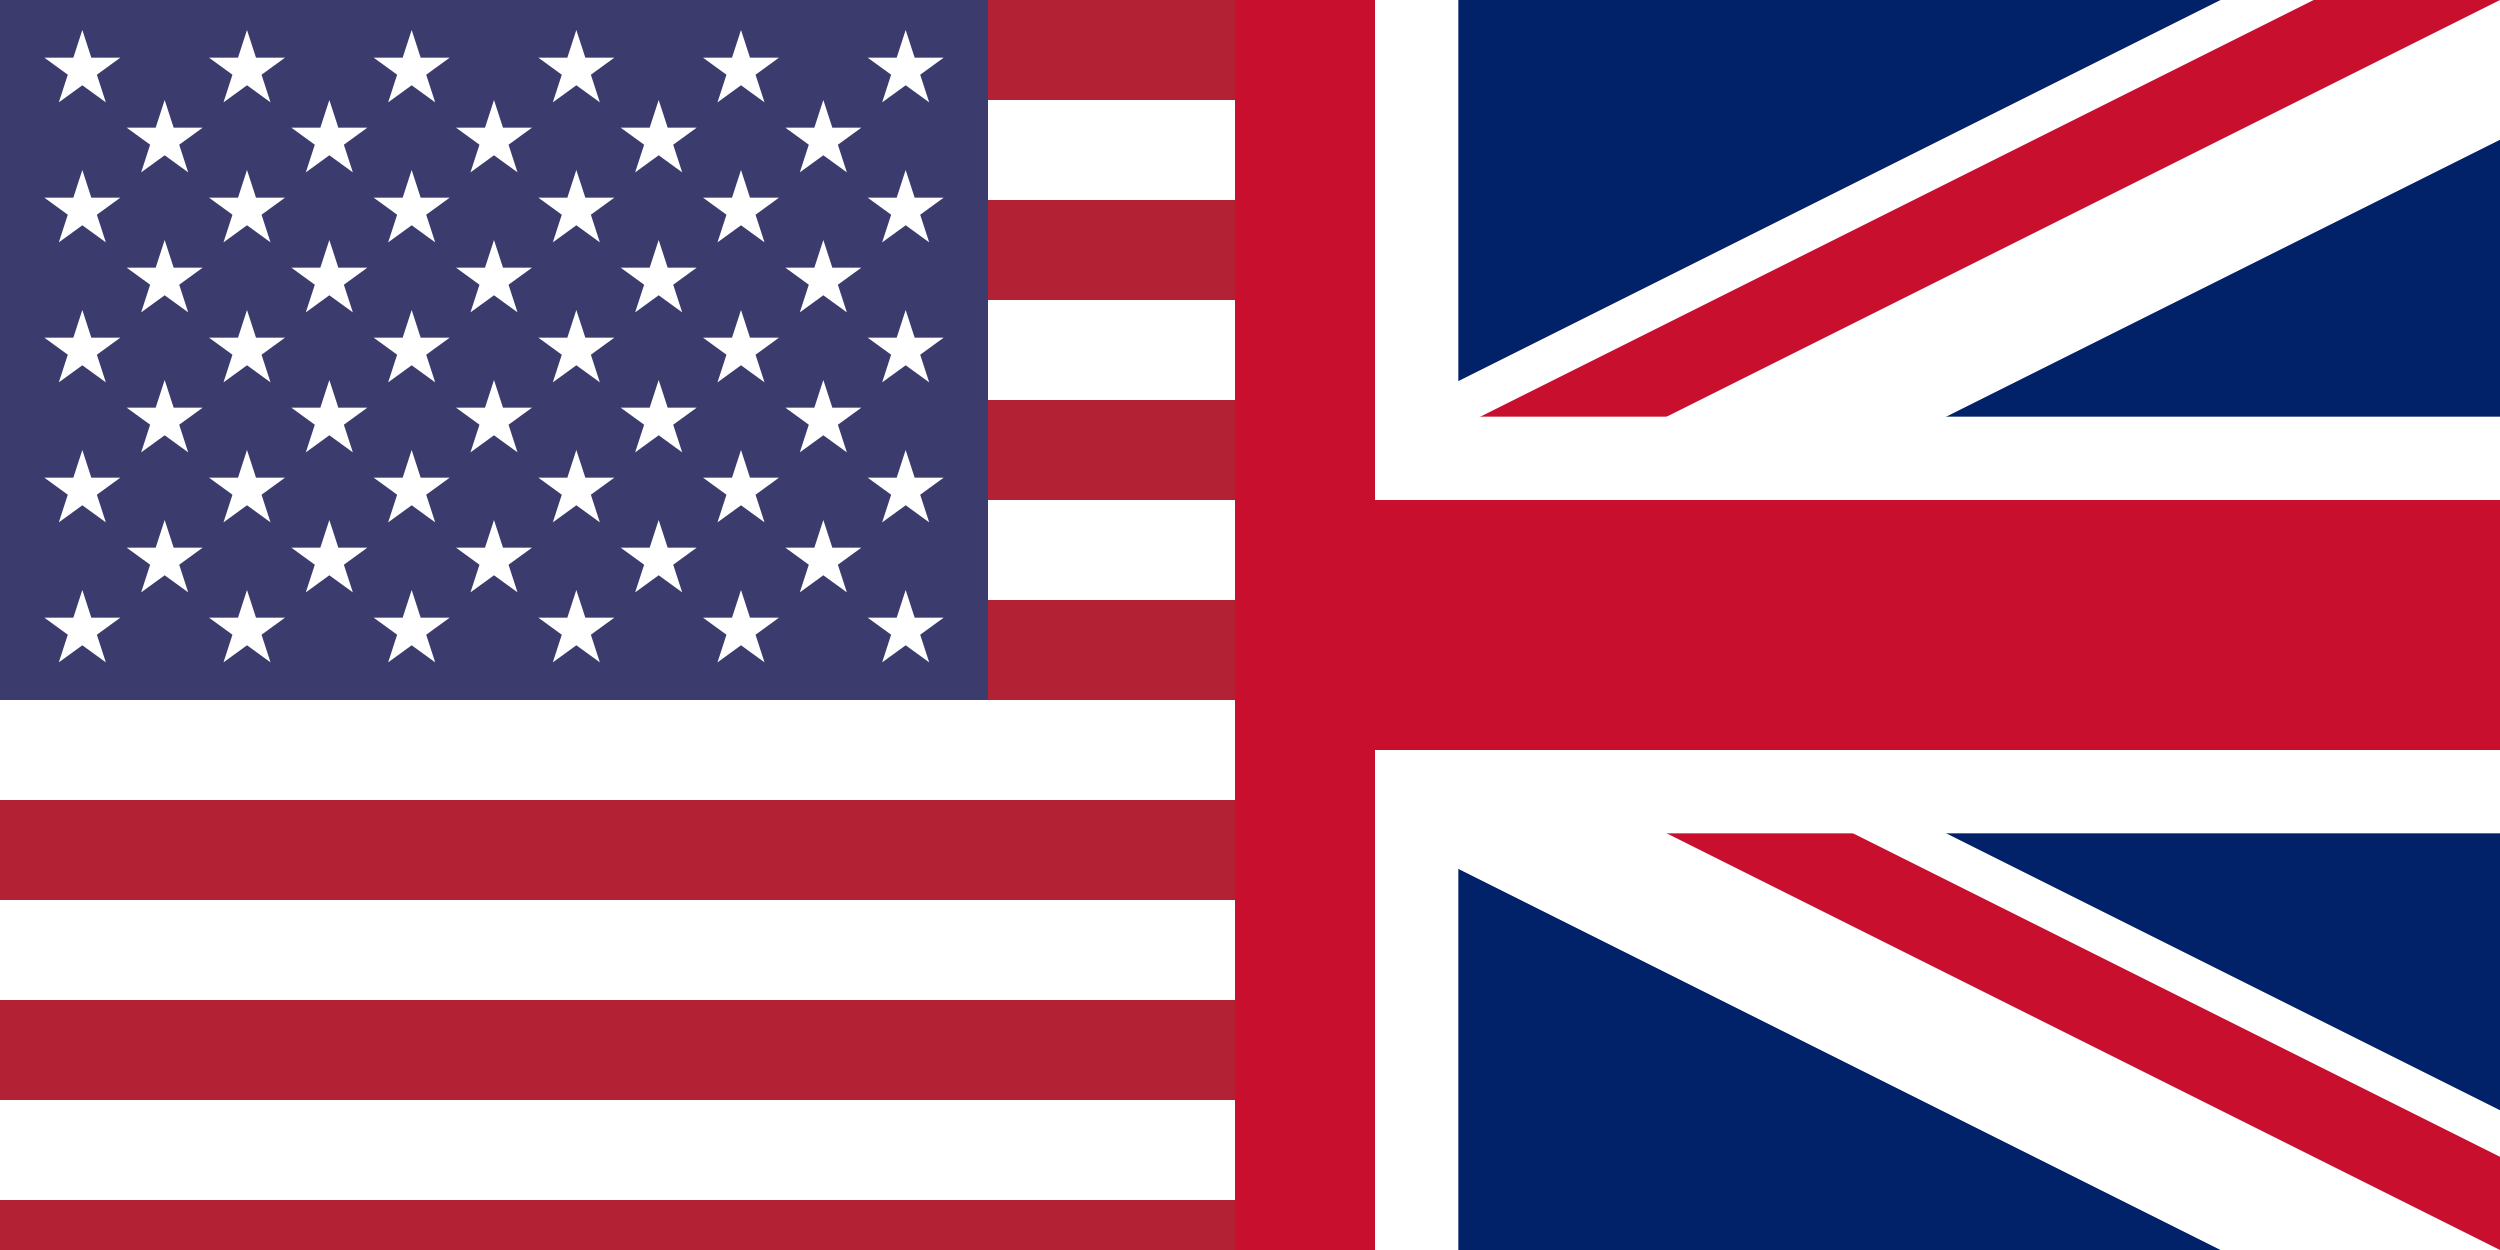 <?xml version="1.0" encoding="UTF-8" standalone="no"?>
<svg
   viewBox="0 0 60 30"
   version="1.1"
   id="svg20"
   xmlns:xlink="http://www.w3.org/1999/xlink"
   xmlns="http://www.w3.org/2000/svg"
   xmlns:svg="http://www.w3.org/2000/svg">
  <rect x="0" y="0" width="60" height="30" fill="#808080" stroke="none"/>
  <defs
     id="defs24" />
  <clipPath
     id="a">
    <path
       d="M0 0v30h60V0z"
       id="path2" />
  </clipPath>
  <clipPath
     id="b">
    <path
       d="M30 15h30v15zv15H0zH0V0zV0h30z"
       id="path5" />
  </clipPath>
  <g
     clip-path="url(#a)"
     id="g18">
    <path
       d="M0 0v30h60V0z"
       fill="#012169"
       id="path8" />
    <path
       d="M0 0l60 30m0-30L0 30"
       stroke="#fff"
       stroke-width="6"
       id="path10" />
    <path
       d="M0 0l60 30m0-30L0 30"
       clip-path="url(#b)"
       stroke="#C8102E"
       stroke-width="4"
       id="path12" />
    <path
       d="M30 0v30M0 15h60"
       stroke="#fff"
       stroke-width="10"
       id="path14" />
    <path
       d="M30 0v30M0 15h60"
       stroke="#C8102E"
       stroke-width="6"
       id="path16" />
    <g
       id="g1582"
       transform="scale(0.008,0.008)">
      <path
         fill="#b22234"
         d="m 0,0 h 3704.998 l 0.471,3900 L 0,3900 Z"
         id="path1527" />
      <path
         d="m 0,450 h 3705.002 m 0,600 H 0 m 0,600 h 3705.002 m 0,600 L 0,2250 m 0,600 h 3705.002 m 0,600 H 0"
         stroke="#ffffff"
         stroke-width="300"
         id="path1529" />
      <path
         fill="#3c3b6e"
         d="M 0,0 H 2964 V 2100 H 0 Z"
         id="path1531" />
      <g
         fill="#ffffff"
         id="g1556">
        <g
           id="d">
          <g
             id="c">
            <g
               id="e">
              <g
                 id="b-9">
                <path
                   id="a-9"
                   d="M 247,90 317.534,307.082 132.874,172.918 H 361.127 L 176.466,307.082 Z" />
                <use
                   xlink:href="#a-9"
                   y="420"
                   id="use1534"
                   x="0"
                   width="100%"
                   height="100%" />
                <use
                   xlink:href="#a-9"
                   y="840"
                   id="use1536"
                   x="0"
                   width="100%"
                   height="100%" />
                <use
                   xlink:href="#a-9"
                   y="1260"
                   id="use1538"
                   x="0"
                   width="100%"
                   height="100%" />
              </g>
              <use
                 xlink:href="#a-9"
                 y="1680"
                 id="use1541"
                 x="0"
                 width="100%"
                 height="100%" />
            </g>
            <use
               xlink:href="#b-9"
               x="247"
               y="210"
               id="use1544"
               width="100%"
               height="100%" />
          </g>
          <use
             xlink:href="#c"
             x="494"
             id="use1547"
             y="0"
             width="100%"
             height="100%" />
        </g>
        <use
           xlink:href="#d"
           x="988"
           id="use1550"
           y="0"
           width="100%"
           height="100%" />
        <use
           xlink:href="#c"
           x="1976"
           id="use1552"
           y="0"
           width="100%"
           height="100%" />
        <use
           xlink:href="#e"
           x="2470"
           id="use1554"
           y="0"
           width="100%"
           height="100%" />
      </g>
    </g>
  </g>
</svg>
